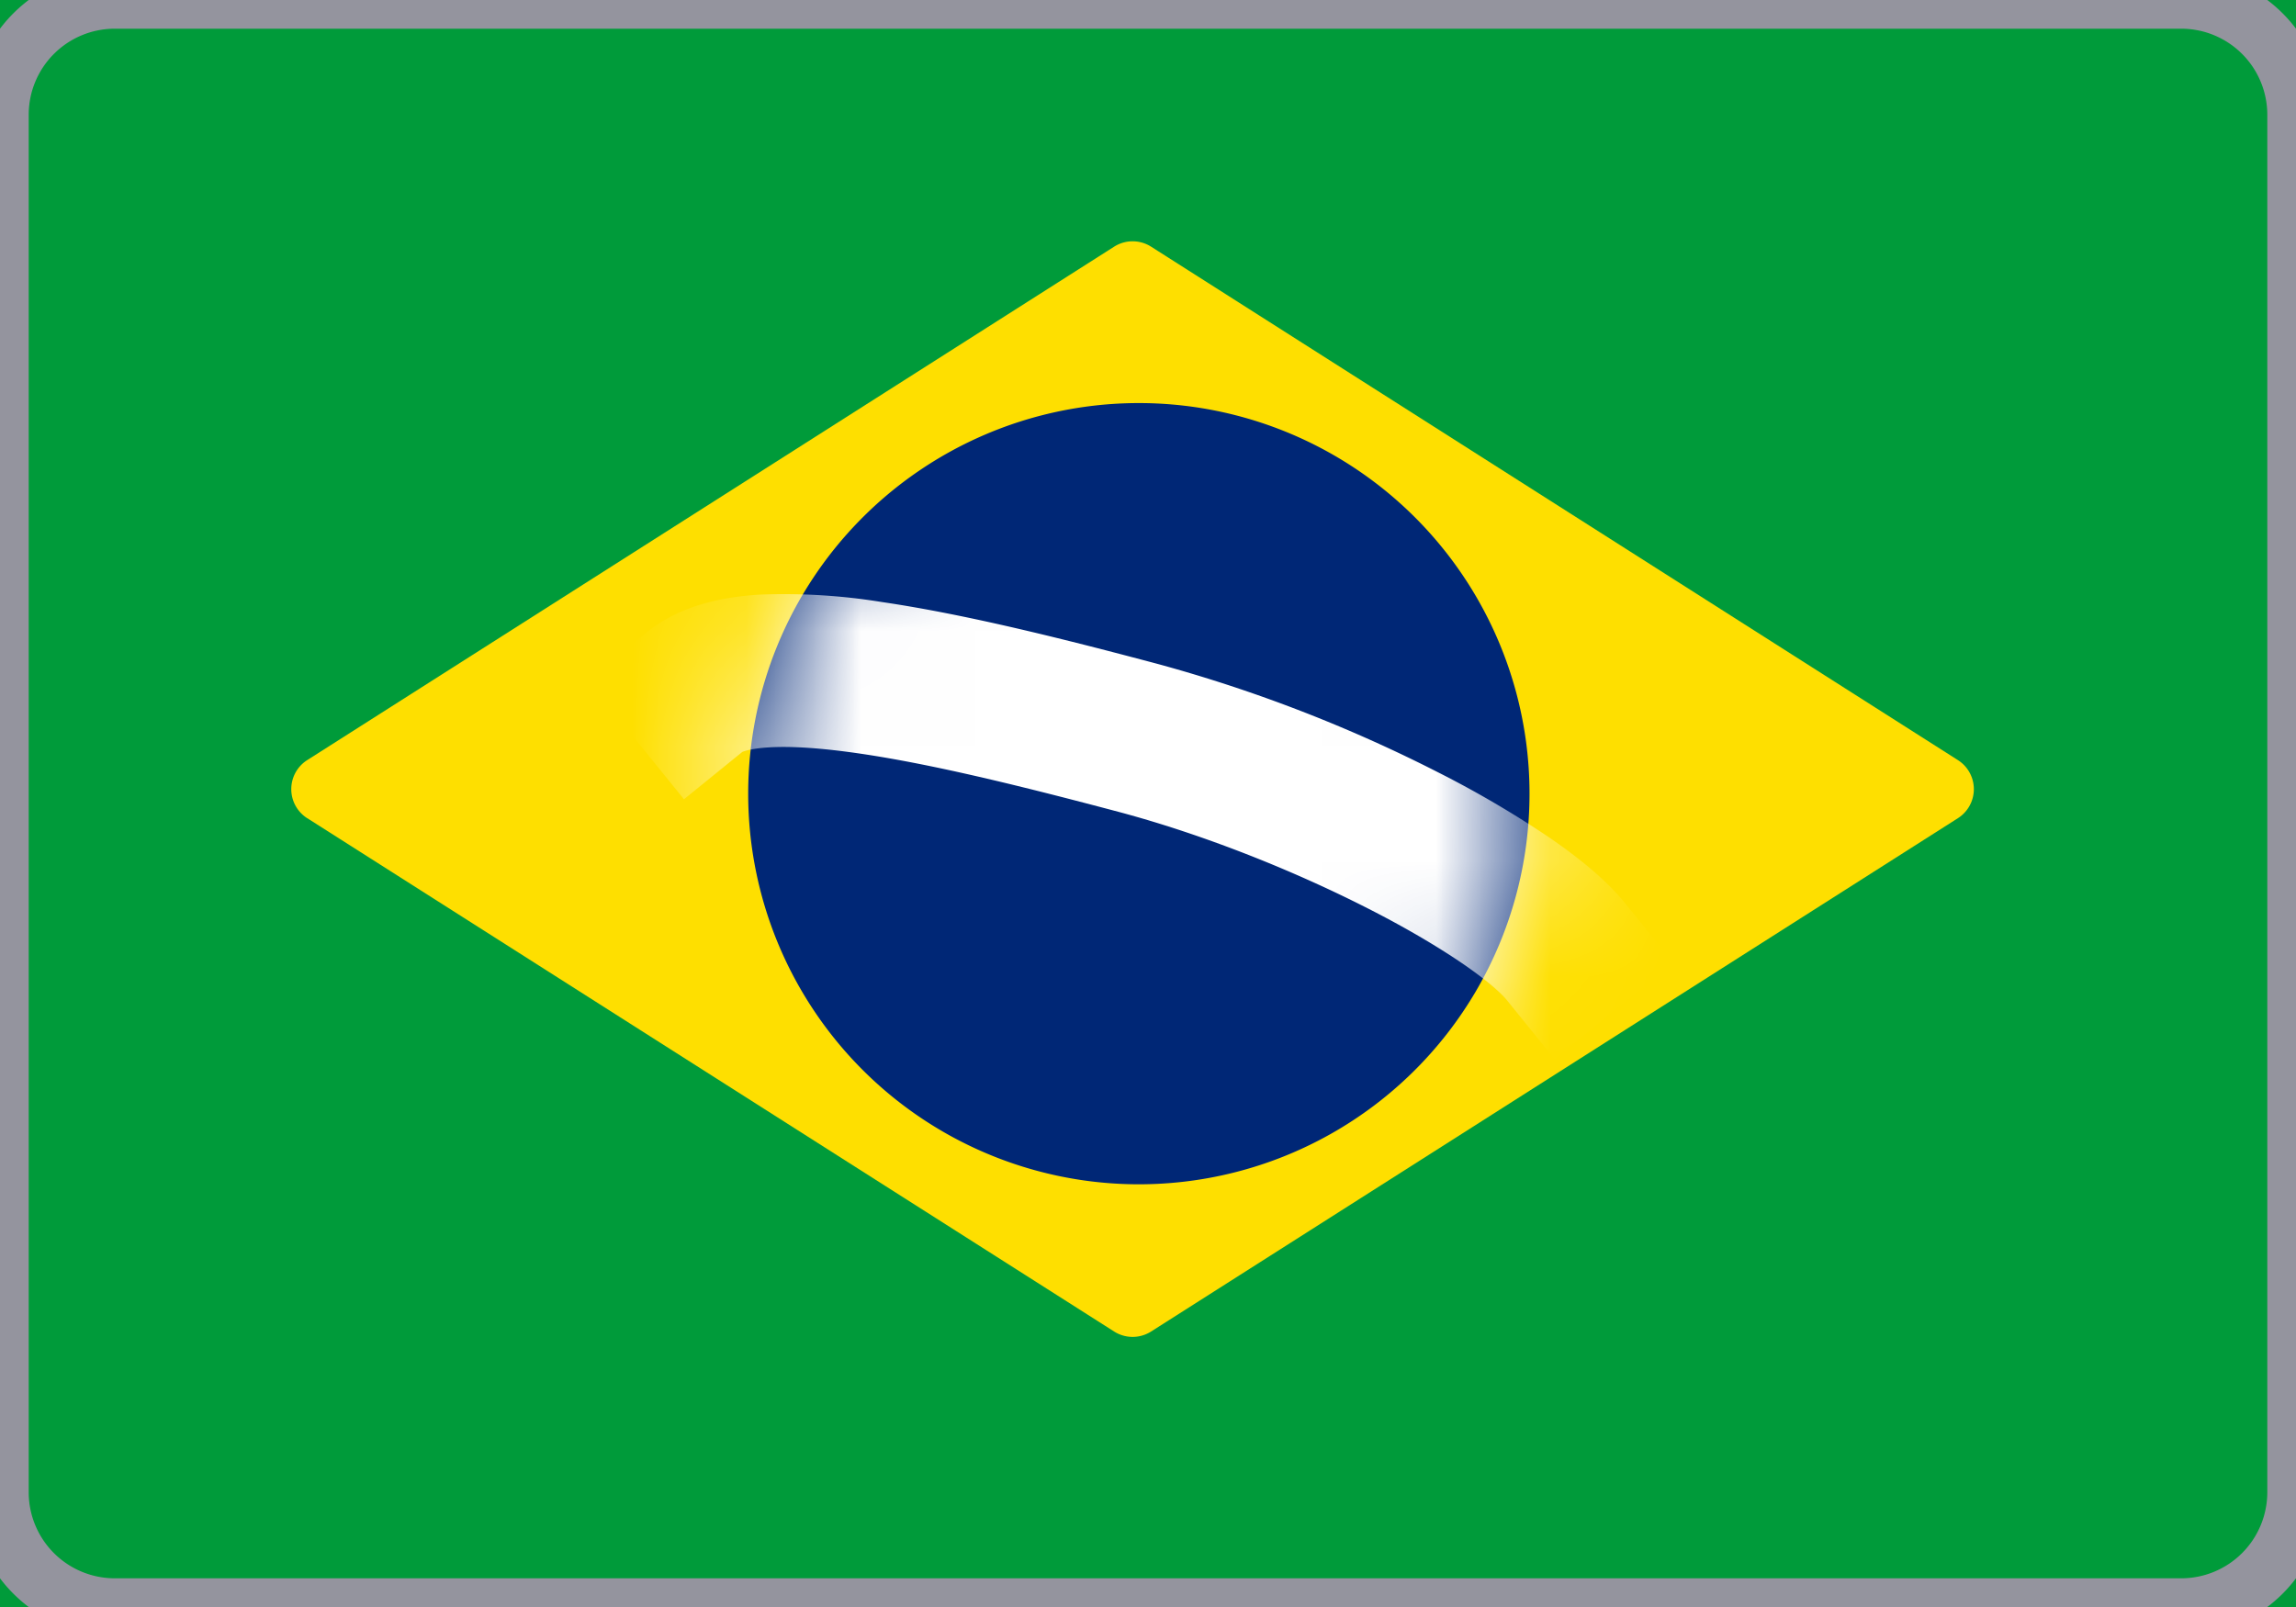 <svg fill="none" xmlns="http://www.w3.org/2000/svg" viewBox="0 0 20 14"><path fill-rule="evenodd" clip-rule="evenodd" d="M0 14h20V0H0v14z" fill="#009B3A"/><path fill-rule="evenodd" clip-rule="evenodd" d="M2.676 7.128a.3.3 0 010-.506l7.029-4.473a.3.3 0 01.322 0l7.028 4.473a.3.3 0 010 .506L10.027 11.6a.3.3 0 01-.322 0l-7.03-4.473z" fill="#FEDF00"/><path fill-rule="evenodd" clip-rule="evenodd" d="M9.862 10.317a3.403 3.403 0 100-6.805 3.403 3.403 0 000 6.805z" fill="#002776"/><mask id="a" maskUnits="userSpaceOnUse" x="6" y="3" width="8" height="8"><path fill-rule="evenodd" clip-rule="evenodd" d="M9.862 10.317a3.403 3.403 0 100-6.805 3.403 3.403 0 000 6.805z" fill="#fff"/></mask><g mask="url(#a)"><path fill-rule="evenodd" clip-rule="evenodd" d="M6.467 6.55c.002 0 .061-.029.232-.039.197-.012.463.006.791.054.656.096 1.455.296 2.262.51.753.202 1.53.516 2.169.842.318.162.593.324.808.47.225.153.346.265.392.32l.42.519 1.035-.84-.42-.517c-.168-.208-.417-.407-.677-.584a8.96 8.96 0 00-.951-.556 12.752 12.752 0 00-2.433-.942c-.803-.214-1.67-.433-2.412-.542a5.348 5.348 0 00-1.064-.065c-.307.019-.686.087-.983.327l-.518.42.84 1.036.509-.413z" fill="#fff"/></g><path d="M1 .25h18v-.5H1v.5zM19.75 1v12h.5V1h-.5zM19 13.75H1v.5h18v-.5zM.25 13V1h-.5v12h.5zm.75.75A.75.75 0 01.25 13h-.5c0 .69.56 1.25 1.25 1.25v-.5zM19.75 13a.75.75 0 01-.75.75v.5c.69 0 1.25-.56 1.25-1.25h-.5zM19 .25a.75.75 0 01.75.75h.5c0-.69-.56-1.25-1.25-1.25v.5zM1-.25C.31-.25-.25.31-.25 1h.5A.75.75 0 011 .25v-.5z" fill="#94949E"/></svg>
